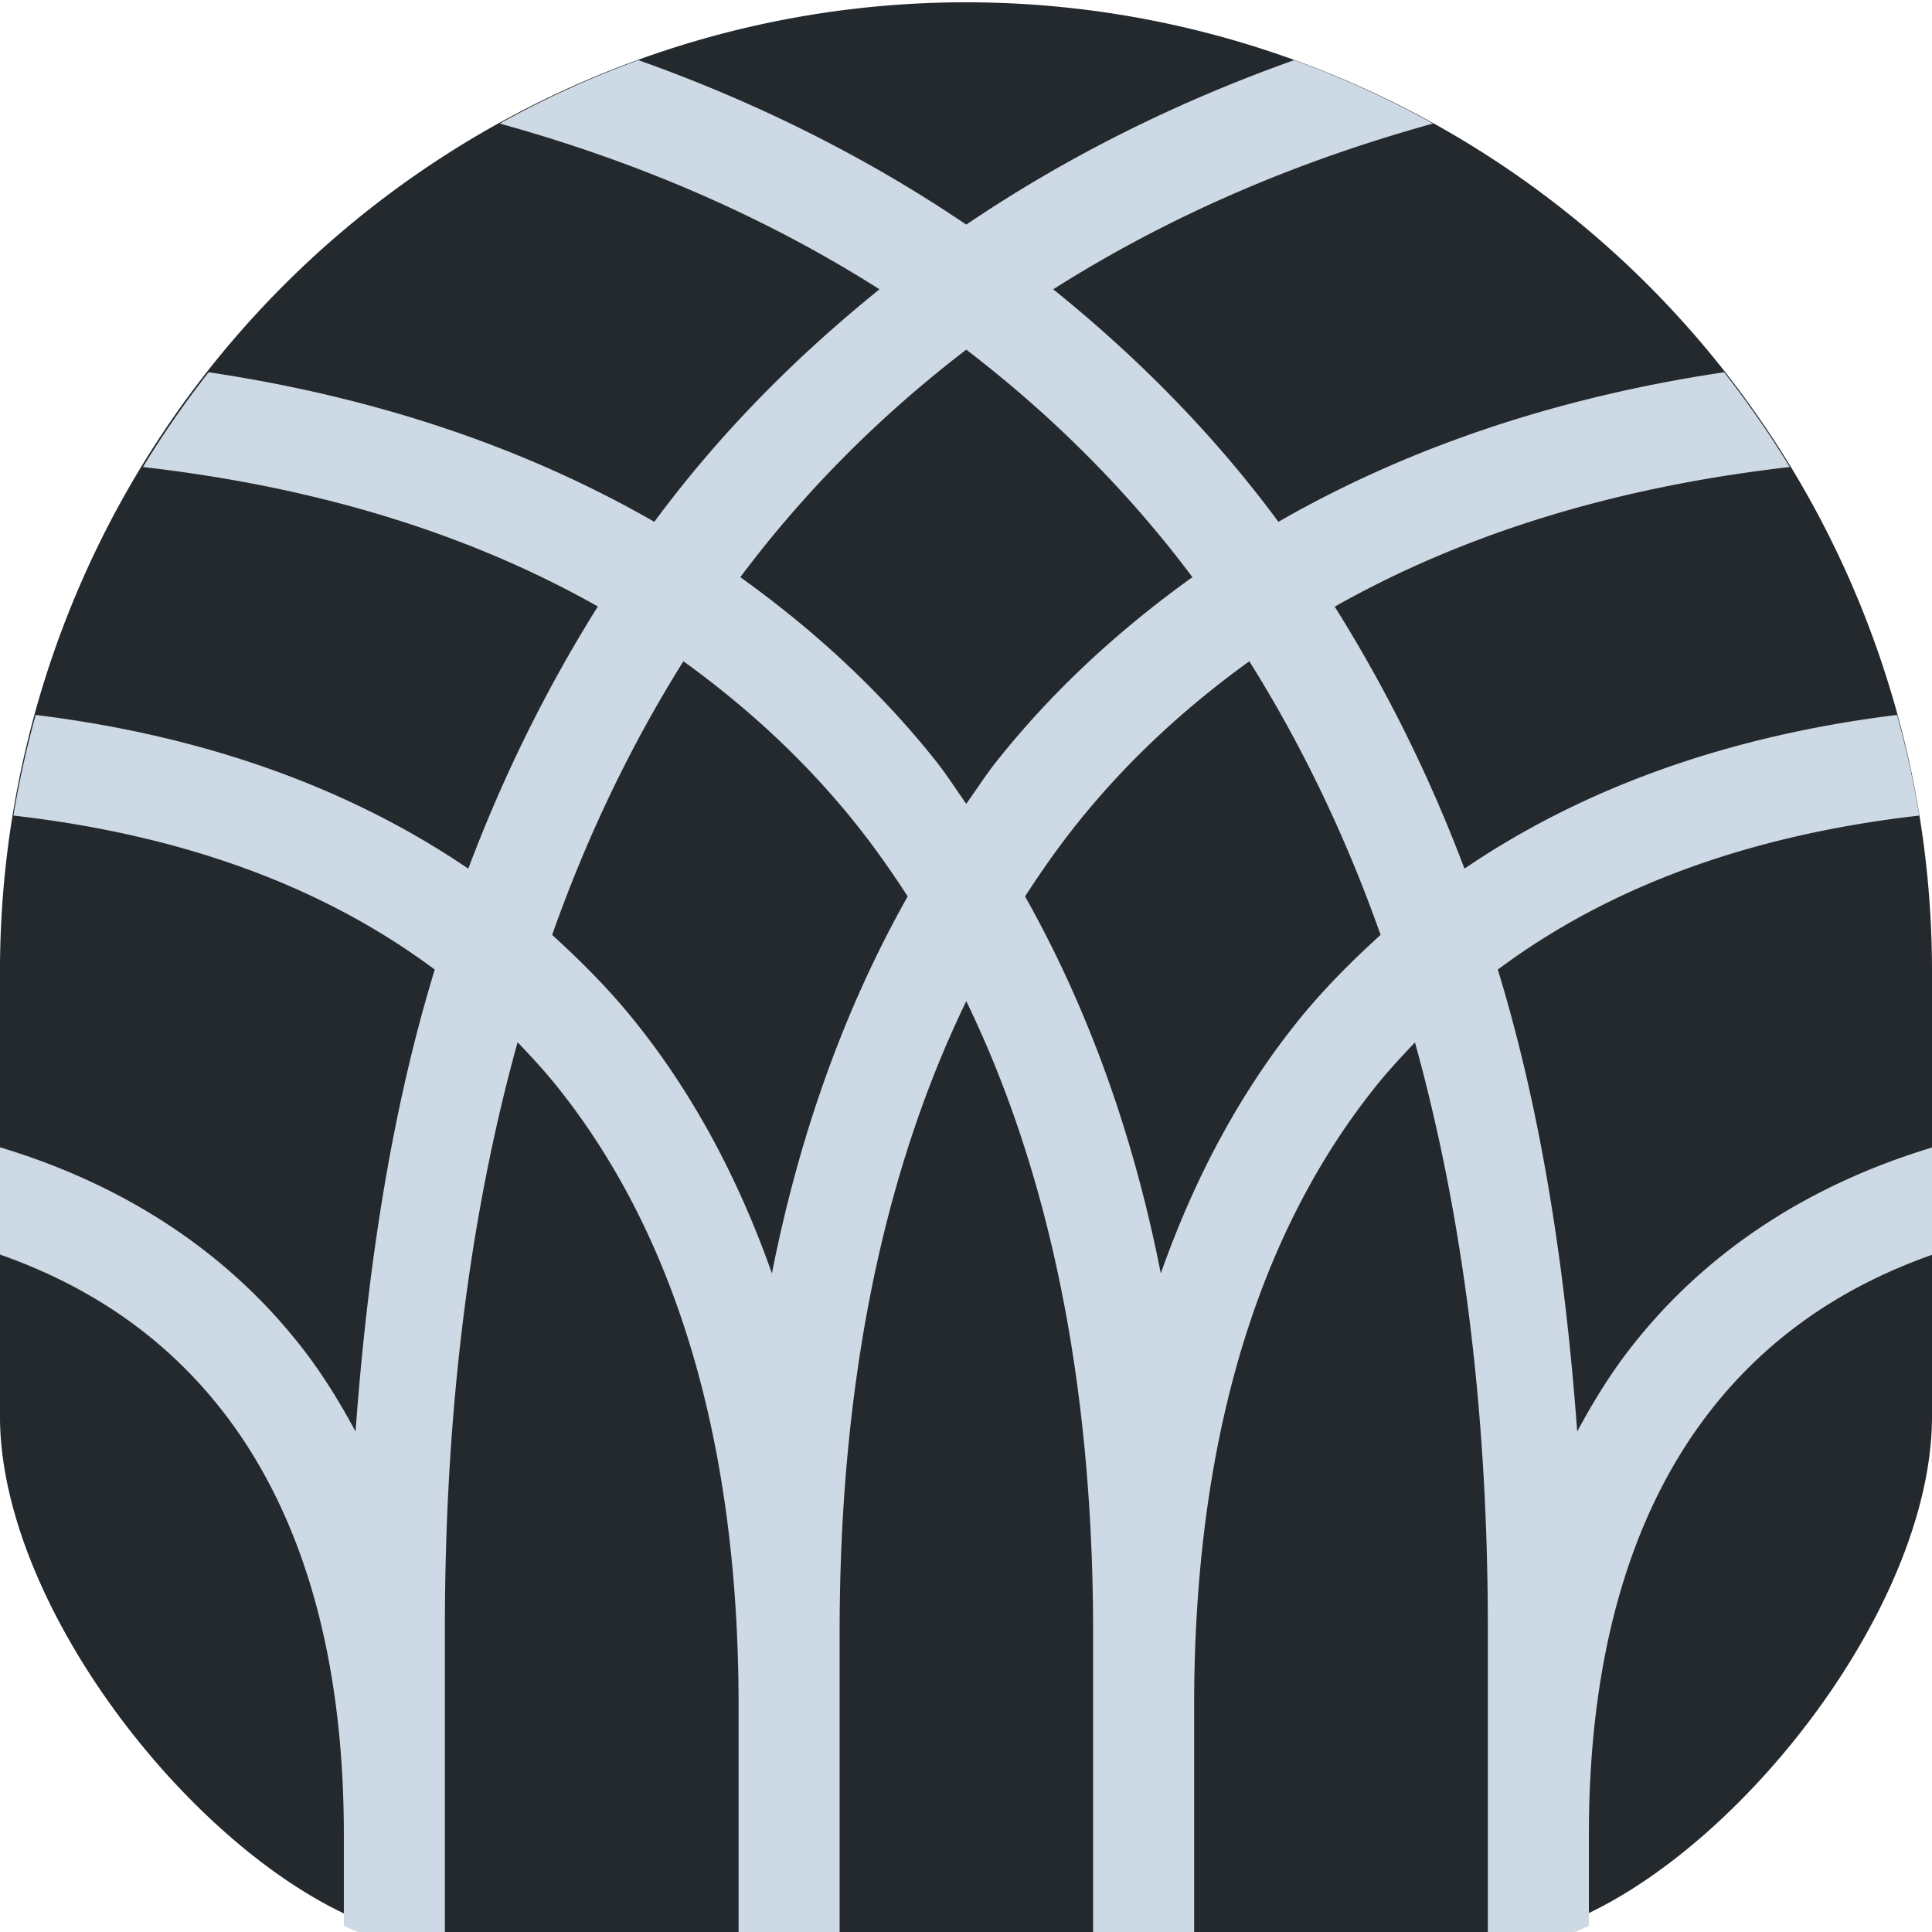 <?xml version="1.0" encoding="UTF-8" standalone="no"?>
<!-- Created with Inkscape (http://www.inkscape.org/) -->

<svg
   width="1000mm"
   height="1000mm"
   viewBox="0 0 32 32"
   version="1.1"
   id="svg5"
   inkscape:version="1.1.1 (3bf5ae0d25, 2021-09-20)"
   sodipodi:docname="favicon-source.svg"
   inkscape:export-filename="/home/multun/projects/osrd-website/assets/favicon.png"
   inkscape:export-xdpi="192"
   inkscape:export-ydpi="192"
   xmlns:inkscape="http://www.inkscape.org/namespaces/inkscape"
   xmlns:sodipodi="http://sodipodi.sourceforge.net/DTD/sodipodi-0.dtd"
   xmlns="http://www.w3.org/2000/svg"
   xmlns:svg="http://www.w3.org/2000/svg">
  <sodipodi:namedview
     id="namedview7"
     pagecolor="#ffffff"
     bordercolor="#666666"
     borderopacity="1.0"
     inkscape:pageshadow="2"
     inkscape:pageopacity="0.0"
     inkscape:pagecheckerboard="false"
     inkscape:document-units="px"
     showgrid="false"
     inkscape:zoom="0.04"
     inkscape:cx="-4487.5"
     inkscape:cy="2387.5"
     inkscape:window-width="1920"
     inkscape:window-height="1080"
     inkscape:window-x="0"
     inkscape:window-y="0"
     inkscape:window-maximized="1"
     inkscape:current-layer="svg5"
     width="32px"
     borderlayer="false"
     showborder="true" />
  <defs
     id="defs2">
    <style
       id="style2">.cls-1,.cls-2,.cls-3,.cls-4,.cls-7{fill:none;stroke-linecap:round;stroke-linejoin:round;}.cls-1,.cls-4{stroke:#aa026d;}.cls-1,.cls-2{stroke-width:10px;}.cls-2,.cls-3{stroke:#71196f;}.cls-3,.cls-4{stroke-width:5px;}.cls-5,.cls-6{font-size:119.48px;}.cls-5{fill:#71196f;font-family:AvenirLTStd-Heavy, Avenir LT Std;}.cls-6{fill:#aa026d;font-family:AvenirLTStd-Medium, Avenir LT Std;}.cls-7{stroke:#fff;stroke-width:0.75px;}</style>
  </defs>
  <g
     id="g7315"
     transform="matrix(0.11,0,0,0.111,-12.315,-12.549)"
     style="display:none;stroke-width:2.704"
     inkscape:label="source paths">
    <path
       inkscape:connector-curvature="0"
       class="cls-1"
       d="m 315.554,388.43 v -39.465 c 0,-89.361 -41.15,-148.631 -125.39,-162.345"
       id="path7299"
       style="stroke:#000000;stroke-width:10.437;stroke-miterlimit:4;stroke-dasharray:none;stroke-opacity:1" />
    <path
       inkscape:connector-curvature="0"
       class="cls-1"
       d="m 274.767,388.43 v -39.048 c 0,-70.36 -33.76,-116.032 -102.935,-123.777"
       id="path7301"
       style="stroke:#000000;stroke-width:10.437;stroke-miterlimit:4;stroke-dasharray:none;stroke-opacity:1" />
    <path
       inkscape:connector-curvature="0"
       class="cls-2"
       d="m 238.144,388.43 v -31.612 c 0,-54.605 -26.295,-89.98 -80.171,-95.792"
       id="path7303"
       style="stroke:#000000;stroke-width:10.437;stroke-miterlimit:4;stroke-dasharray:none;stroke-opacity:1" />
    <path
       inkscape:connector-curvature="0"
       class="cls-2"
       d="M 197.352,388.43 V 369.981 c 0,-37.738 -17.75,-62.498 -54.105,-67.454"
       id="path7305"
       style="stroke:#000000;stroke-width:10.437;stroke-miterlimit:4;stroke-dasharray:none;stroke-opacity:1" />
    <path
       inkscape:connector-curvature="0"
       class="cls-2"
       d="m 197.352,388.43 v -39.465 c 0,-89.361 41.154,-148.631 125.394,-162.345"
       id="path7307"
       style="stroke:#000000;stroke-width:10.437;stroke-miterlimit:4;stroke-dasharray:none;stroke-opacity:1" />
    <path
       inkscape:connector-curvature="0"
       class="cls-2"
       d="m 238.144,388.43 v -39.048 c 0,-70.36 33.761,-116.032 102.935,-123.777"
       id="path7309"
       style="stroke:#000000;stroke-width:10.437;stroke-miterlimit:4;stroke-dasharray:none;stroke-opacity:1" />
    <path
       inkscape:connector-curvature="0"
       class="cls-1"
       d="m 274.767,388.43 v -31.612 c 0,-54.605 26.295,-89.98 80.171,-95.792"
       id="path7311"
       style="stroke:#000000;stroke-width:10.437;stroke-miterlimit:4;stroke-dasharray:none;stroke-opacity:1" />
    <path
       inkscape:connector-curvature="0"
       class="cls-1"
       d="M 315.554,388.43 V 369.981 c 0,-37.738 17.754,-62.498 54.109,-67.454"
       id="path7313"
       style="stroke:#000000;stroke-width:10.437;stroke-miterlimit:4;stroke-dasharray:none;stroke-opacity:1" />
  </g>
  <g
     id="g7084"
     transform="matrix(0.11,0,0,0.111,-12.315,-12.549)"
     style="display:none;stroke-width:2.704"
     inkscape:label="before merge">
    <path
       id="path4390"
       style="display:inline;opacity:1;fill:#24292e;fill-opacity:1;stroke:#000000;stroke-width:0"
       inkscape:label="background"
       d="M 16,0 A 16,16 0 0 0 0,16 v 7.352 C 0,27.035 4.41,32 7.404,32 H 16 24.596 C 27.59,32 32,27.035 32,23.352 V 16 A 16,16 0 0 0 16,0 Z"
       transform="matrix(9.091,0,0,9.036,111.952,113.397)" />
    <path
       id="path21"
       style="color:#000000;display:inline;fill:#cdd9e5;fill-opacity:1;stroke-width:2.704;stroke-linecap:round;stroke-linejoin:round;-inkscape-stroke:none"
       d="m 162.054,110.418 a 7.602,7.602 0 0 0 -8.717,6.273 7.602,7.602 0 0 0 6.285,8.741 c 33.205,5.406 61.218,15.832 84.709,30.517 -12.701,10.091 -24.096,21.437 -33.78,34.322 -0.037,0.049 -0.066,0.105 -0.103,0.154 -21.218,-12.012 -46.354,-20.007 -75.475,-23.267 a 7.602,7.602 0 0 0 -8.406,6.71 7.602,7.602 0 0 0 6.725,8.407 c 26.968,3.019 49.646,10.134 68.647,20.696 -7.647,12.017 -14.18,24.964 -19.502,38.873 -18.323,-12.273 -40.96,-20.204 -67.69,-23.087 a 7.602,7.602 0 0 0 -8.355,6.736 7.602,7.602 0 0 0 6.725,8.381 c 26.582,2.868 47.74,10.794 64.275,22.933 -6.51,20.935 -10.107,44.075 -11.924,68.491 -2.291,-4.212 -4.802,-8.251 -7.708,-11.981 -14.385,-18.461 -36.255,-30.275 -64.25,-34.091 a 7.602,7.602 0 0 0 -8.561,6.505 7.602,7.602 0 0 0 6.518,8.561 c 24.965,3.403 42.508,13.236 54.291,28.358 11.783,15.122 17.951,36.076 17.951,62.372 v 26.892 a 7.602,7.602 0 0 0 7.604,7.584 7.602,7.602 0 0 0 3.388,-0.9 7.602,7.602 0 0 0 0.879,-0.591 7.602,7.602 0 0 0 1.836,-1.825 7.602,7.602 0 0 0 0.569,-0.848 7.602,7.602 0 0 0 0.931,-3.419 v -26.892 -30.594 c 0,-31.911 3.652,-60.955 10.941,-86.847 2.085,2.144 4.115,4.309 6.001,6.633 18.014,22.194 27.262,53.103 27.262,91.655 v 46.046 a 7.602,7.602 0 0 0 7.604,7.584 7.602,7.602 0 0 0 5.38,-2.211 7.602,7.602 0 0 0 1.655,-2.468 7.602,7.602 0 0 0 0.569,-2.905 v -46.046 -10.849 c 0,-36.556 6.441,-67.888 19.063,-93.532 12.624,25.645 19.089,56.971 19.089,93.532 v 56.895 a 7.602,7.602 0 0 0 7.604,7.584 7.602,7.602 0 0 0 3.388,-0.9 7.602,7.602 0 0 0 0.879,-0.591 7.602,7.602 0 0 0 1.836,-1.825 7.602,7.602 0 0 0 0.569,-0.848 7.602,7.602 0 0 0 0.931,-3.419 v -46.046 c 0,-38.552 9.248,-69.461 27.262,-91.655 1.878,-2.314 3.899,-4.472 5.975,-6.607 7.284,25.886 10.967,54.92 10.967,86.821 v 30.594 26.892 a 7.602,7.602 0 0 0 7.604,7.584 7.602,7.602 0 0 0 3.388,-0.9 7.602,7.602 0 0 0 0.879,-0.591 7.602,7.602 0 0 0 1.836,-1.825 7.602,7.602 0 0 0 0.569,-0.848 7.602,7.602 0 0 0 0.931,-3.419 v -26.892 c 0,-26.295 6.166,-47.25 17.951,-62.372 11.785,-15.122 29.326,-24.955 54.291,-28.358 a 7.602,7.602 0 0 0 6.518,-8.561 7.602,7.602 0 0 0 -8.561,-6.505 c -27.995,3.816 -49.863,15.63 -64.25,34.091 -2.905,3.727 -5.417,7.772 -7.708,11.981 -1.817,-24.417 -5.439,-47.554 -11.95,-68.491 16.537,-12.146 37.711,-20.064 64.301,-22.933 a 7.602,7.602 0 0 0 6.725,-8.381 7.602,7.602 0 0 0 -8.38,-6.736 c -26.73,2.884 -49.341,10.814 -67.664,23.087 -5.32,-13.906 -11.884,-26.832 -19.528,-38.847 19.006,-10.569 41.693,-17.701 68.673,-20.722 a 7.602,7.602 0 0 0 6.725,-8.407 7.602,7.602 0 0 0 -8.406,-6.71 c -29.122,3.261 -54.258,11.255 -75.475,23.267 -0.037,-0.049 -0.066,-0.105 -0.103,-0.154 -9.685,-12.888 -21.077,-24.23 -33.78,-34.322 23.492,-14.686 51.504,-25.112 84.709,-30.517 a 7.602,7.602 0 0 0 6.285,-8.741 7.602,7.602 0 0 0 -8.717,-6.273 c -37.203,6.057 -68.969,18.337 -95.366,35.942 -26.39,-17.596 -58.149,-29.888 -95.34,-35.942 z m 95.34,54.479 c 12.941,9.766 24.34,20.979 34.039,33.731 -11.105,7.841 -21.038,16.844 -29.435,27.252 -1.636,2.029 -3.073,4.233 -4.604,6.35 -1.528,-2.114 -2.945,-4.326 -4.578,-6.35 -8.397,-10.408 -18.329,-19.411 -29.435,-27.252 9.696,-12.746 21.078,-23.968 34.013,-33.731 z m -42.574,46.2 c 9.893,7.036 18.683,15.091 26.15,24.347 2.699,3.346 5.21,6.877 7.604,10.515 -9.458,16.546 -16.3,35.223 -20.434,55.893 -4.969,-13.862 -11.703,-26.381 -20.485,-37.202 -3.806,-4.689 -8.083,-8.955 -12.596,-12.983 5.281,-14.704 11.894,-28.216 19.761,-40.57 z m 85.175,0 c 7.867,12.354 14.48,25.865 19.761,40.57 -4.517,4.03 -8.814,8.292 -12.622,12.983 -8.783,10.821 -15.491,23.339 -20.46,37.202 -4.134,-20.67 -10.976,-39.347 -20.434,-55.893 2.392,-3.634 4.908,-7.173 7.604,-10.515 7.469,-9.259 16.253,-17.31 26.15,-24.347 z"
       inkscape:label="tracks" />
  </g>
  <g
     id="g1170"
     transform="matrix(0.11,0,0,0.111,-12.315,-12.549)"
     style="display:inline;stroke-width:2.704"
     inkscape:label="after merge">
    <path
       id="path1166"
       style="display:inline;opacity:1;fill:#24292e;fill-opacity:1;stroke:#000000;stroke-width:0"
       inkscape:label="background"
       d="M 16,0 A 16,16 0 0 0 0,16 v 7.352 C 0,27.035 4.41,32 7.404,32 H 16 24.596 C 27.59,32 32,27.035 32,23.352 V 16 A 16,16 0 0 0 16,0 Z"
       transform="matrix(9.091,0,0,9.036,111.952,113.397)" />
    <path
       id="path1168"
       style="color:#000000;display:inline;fill:#cdd9e5;fill-opacity:1;stroke-width:35.237;stroke-linecap:round;stroke-linejoin:round;-inkscape-stroke:none"
       inkscape:label="tracks"
       d="m 2530.85,112.066 c -235.682,83.113 -449.394,190.046 -641.254,318.781 C 1697.806,302.191 1484.168,195.251 1248.58,112.121 A 1889.764,1889.764 0 0 0 977.244,234.969 c 279.276,76.604 525.81,184.842 742.648,321.225 -165.019,131.901 -313.064,280.197 -438.877,448.621 -0.482,0.636 -0.86,1.376 -1.342,2.016 C 1030.835,865.098 740.497,766.177 408.051,716.916 A 1889.764,1889.764 0 0 0 279.576,900.58 C 628.926,940.197 922.81,1033.07 1169.113,1170.822 1069.76,1327.892 984.88,1497.119 915.734,1678.924 685.377,1523.687 402.525,1421.611 69.799,1381.022 a 1889.764,1889.764 0 0 0 -43.557,195.008 C 366.363,1614.518 637.698,1717.549 850.203,1874.502 765.625,2148.138 718.891,2450.606 695.287,2769.731 665.518,2714.681 632.9,2661.879 595.145,2613.133 451.53,2427.709 250.437,2293.66 0,2218.856 v 207.891 c 188.033,65.49 332.009,169.951 439.219,308.371 153.086,197.652 233.217,471.543 233.217,815.248 v 176.988 c 68.438,32.581 135.529,51.277 197.596,52.141 v -229.129 -399.894 c 0,-417.098 47.45,-796.738 142.146,-1135.166 27.087,28.021 53.458,56.328 77.963,86.701 234.045,290.093 354.193,694.092 354.193,1198.004 v 479.517 h 197.596 v -479.517 -141.811 c 0,-477.823 83.686,-887.35 247.666,-1222.537 164.013,335.206 248.002,744.665 248.002,1222.537 v 621.328 h 197.596 v -479.516 c 0,-503.912 120.148,-907.913 354.193,-1198.006 24.405,-30.249 50.659,-58.447 77.625,-86.363 94.634,338.351 142.484,717.855 142.484,1134.828 v 399.894 229.129 c 62.067,-0.864 129.157,-19.56 197.596,-52.141 v -176.986 c 0,-343.701 80.11,-617.596 233.217,-815.25 107.223,-138.42 251.193,-242.88 439.219,-308.369 v -207.891 c -250.431,74.805 -451.514,208.854 -595.144,394.275 -37.739,48.719 -70.381,101.581 -100.143,156.598 -23.604,-319.152 -70.666,-621.576 -155.252,-895.227 212.54,-157.047 484.064,-259.978 824.312,-298.475 a 1889.764,1889.764 0 0 0 -43.557,-195.053 c -332.86,40.561 -615.513,142.655 -845.949,297.947 -69.12,-181.766 -154.401,-350.72 -253.715,-507.766 246.373,-137.845 540.384,-230.943 889.873,-270.576 A 1889.764,1889.764 0 0 0 3371.521,716.912 c -332.464,49.259 -622.816,148.181 -871.666,289.92 -0.482,-0.636 -0.86,-1.376 -1.342,-2.016 -125.829,-168.451 -273.84,-316.703 -438.879,-448.623 216.865,-136.391 463.409,-244.636 742.703,-321.24 A 1889.764,1889.764 0 0 0 2530.85,112.066 Z m -641.254,561.07 c 168.136,127.646 316.226,274.217 442.236,440.893 -144.281,102.487 -273.33,220.162 -382.42,356.209 -21.261,26.514 -39.929,55.323 -59.816,83.004 -19.852,-27.626 -38.261,-56.54 -59.48,-83.004 -109.09,-136.047 -238.138,-253.722 -382.42,-356.209 125.965,-166.606 273.842,-313.283 441.9,-440.893 z m -553.133,603.875 c 128.528,91.965 242.734,197.255 339.744,318.236 35.064,43.729 67.692,89.886 98.797,137.443 -122.876,216.264 -211.773,460.396 -265.477,730.564 -64.553,-181.194 -152.04,-344.826 -266.148,-486.26 -49.448,-61.289 -105.009,-117.053 -163.654,-169.703 68.618,-192.196 154.526,-368.809 256.738,-530.281 z m 1106.6,0 c 102.209,161.476 188.127,338.08 256.74,530.281 -58.683,52.675 -114.514,108.379 -163.99,169.703 -114.108,141.434 -201.259,305.066 -265.812,486.26 -53.703,-270.169 -142.6,-514.3 -265.477,-730.564 31.077,-47.503 63.77,-93.76 98.797,-137.443 97.039,-121.019 211.159,-226.253 339.742,-318.236 z"
       transform="matrix(0.077,0,0,0.077,111.952,113.397)" />
  </g>
</svg>
